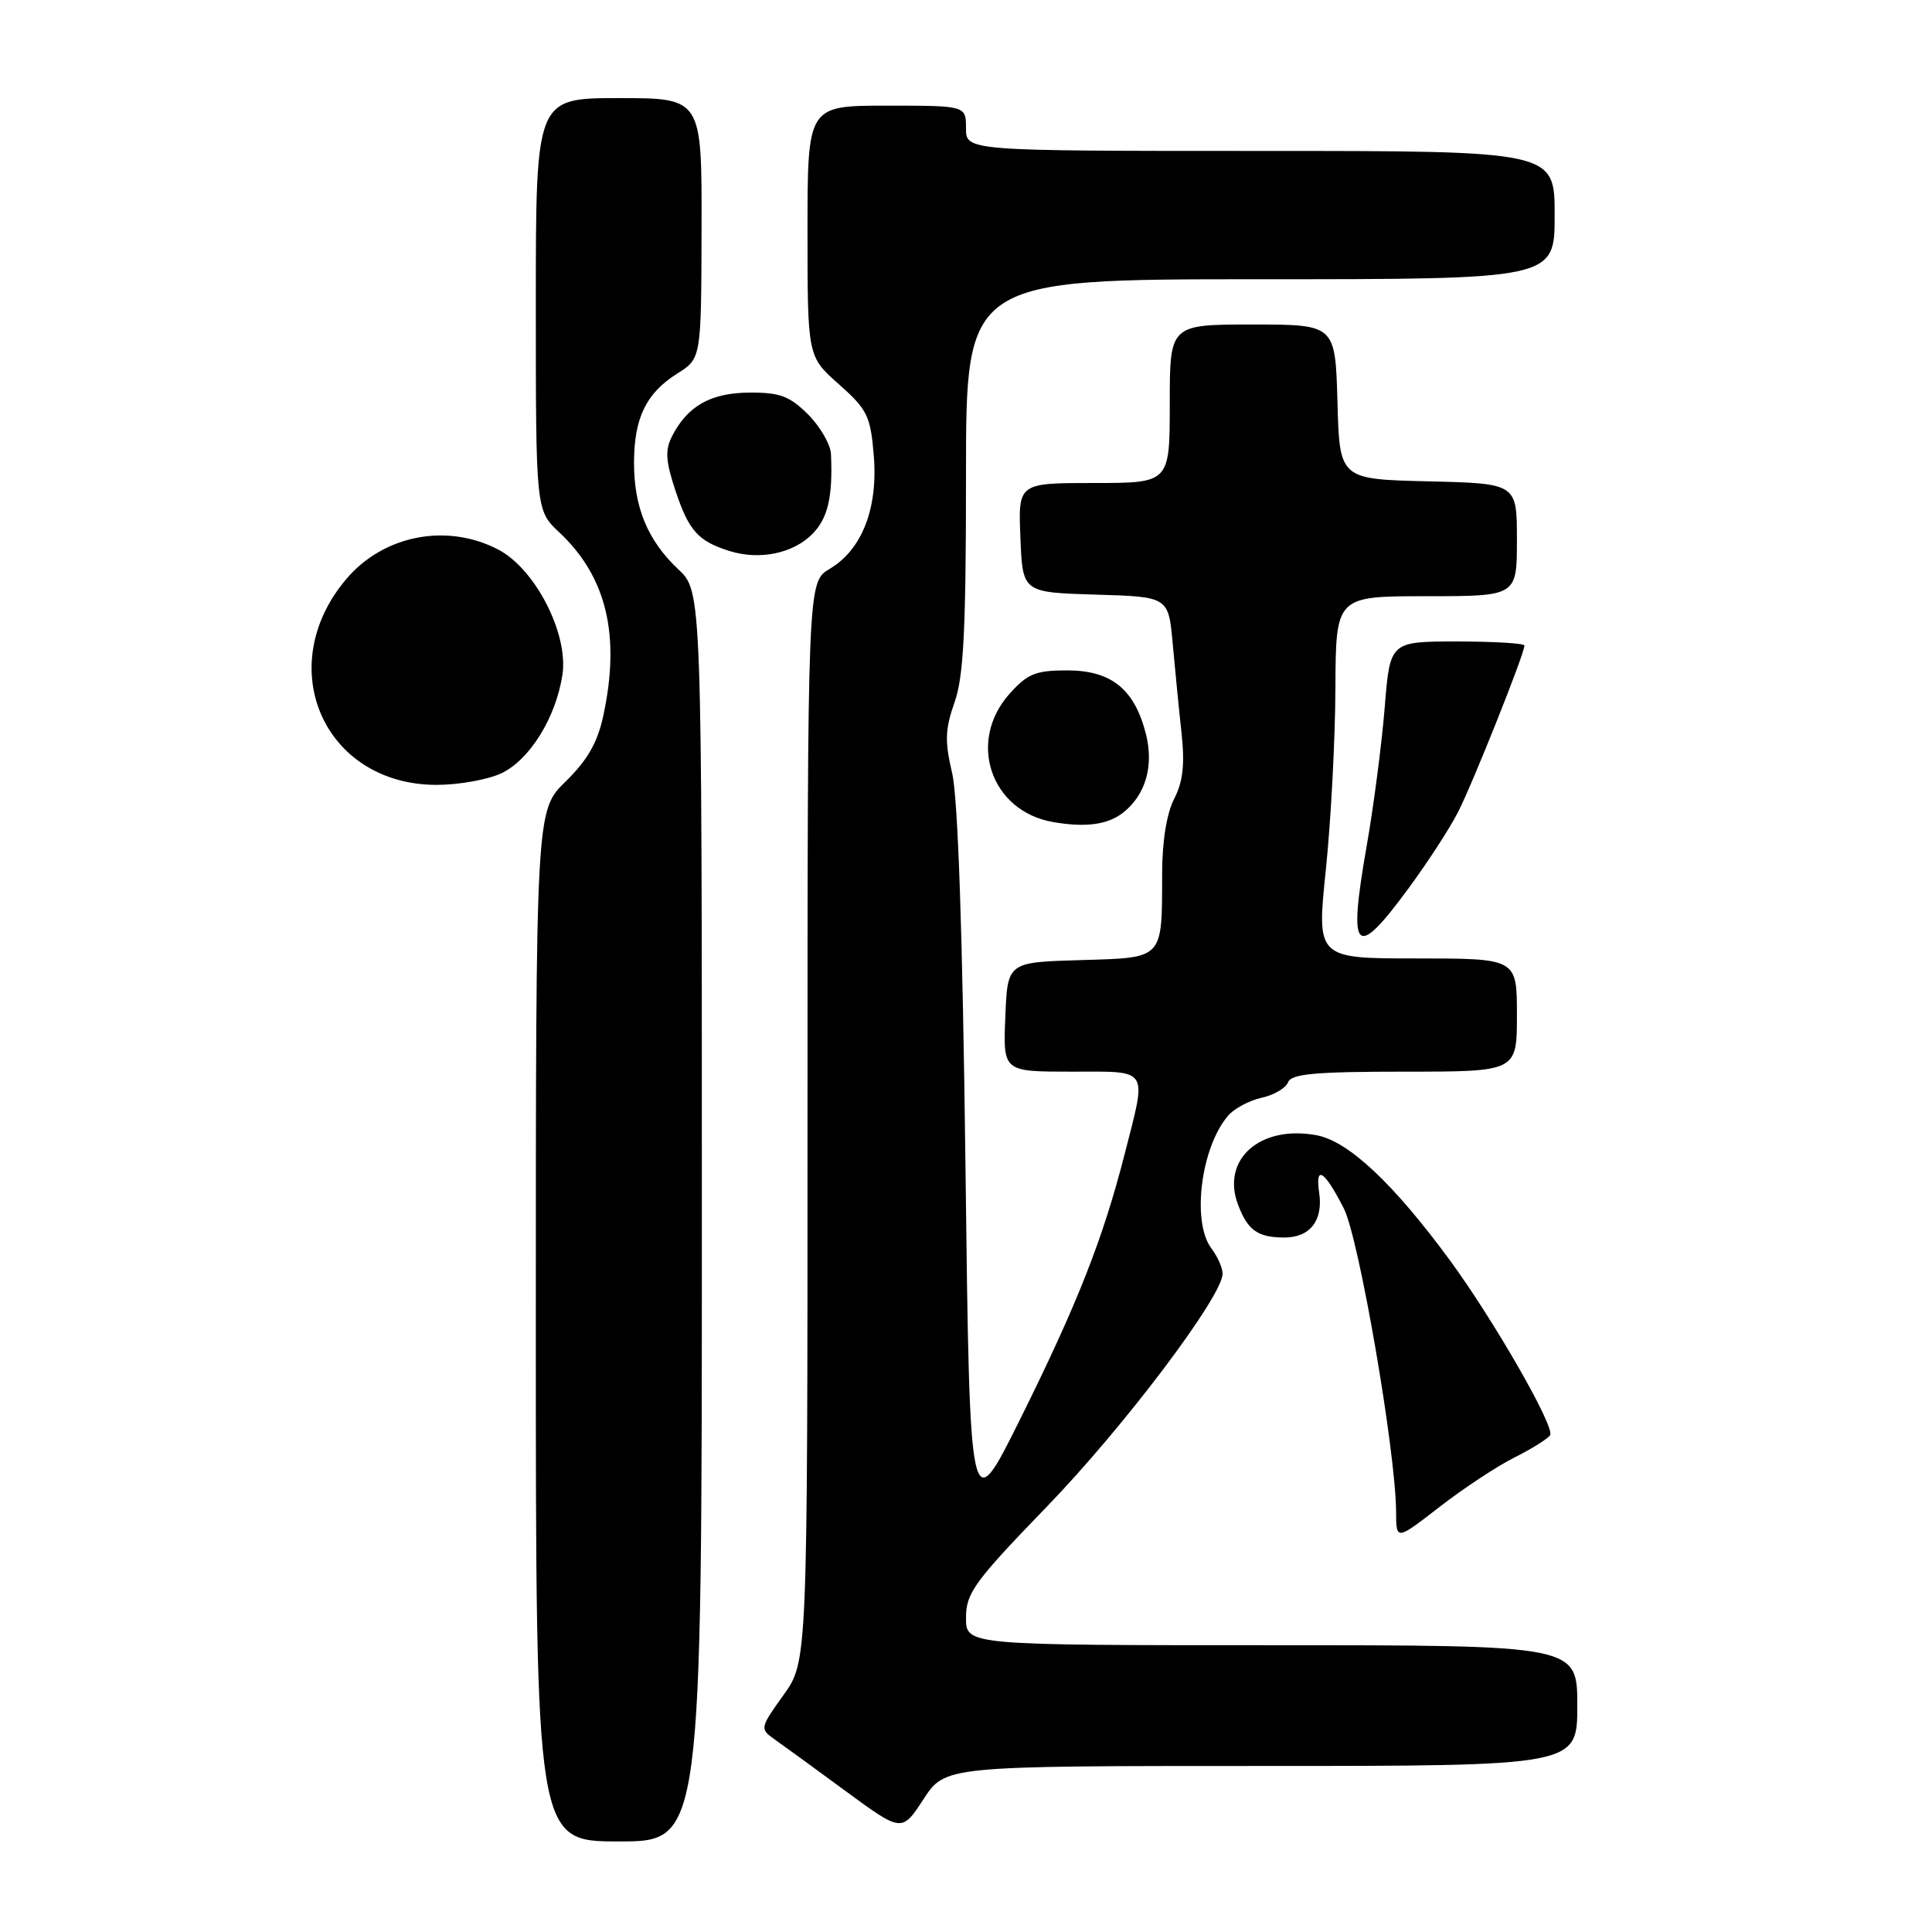 <?xml version="1.0" encoding="UTF-8" standalone="no"?>
<!DOCTYPE svg PUBLIC "-//W3C//DTD SVG 1.1//EN" "http://www.w3.org/Graphics/SVG/1.1/DTD/svg11.dtd" >
<svg xmlns="http://www.w3.org/2000/svg" xmlns:xlink="http://www.w3.org/1999/xlink" version="1.1" viewBox="0 0 256 256">
 <g >
 <path fill="currentColor"
d=" M 93.00 161.19 C 93.00 78.37 93.00 78.37 89.88 75.44 C 85.82 71.62 84.00 67.22 84.01 61.28 C 84.03 55.36 85.62 52.09 89.74 49.50 C 92.92 47.50 92.92 47.50 92.96 30.25 C 93.00 13.00 93.00 13.00 82.00 13.00 C 71.00 13.00 71.00 13.00 71.00 40.31 C 71.00 67.63 71.00 67.63 74.13 70.56 C 80.37 76.43 82.23 84.16 79.95 94.80 C 79.18 98.39 77.85 100.72 74.95 103.55 C 71.00 107.41 71.00 107.41 71.00 175.70 C 71.00 244.00 71.00 244.00 82.00 244.00 C 93.00 244.00 93.00 244.00 93.00 161.19 Z  M 167.12 234.00 C 209.00 234.00 209.00 234.00 209.00 226.00 C 209.00 218.00 209.00 218.00 168.50 218.00 C 128.00 218.00 128.00 218.00 128.00 214.36 C 128.00 211.09 129.09 209.59 138.75 199.60 C 148.97 189.03 162.00 171.75 162.00 168.77 C 162.00 168.01 161.34 166.51 160.53 165.44 C 157.87 161.93 159.12 152.01 162.75 147.81 C 163.55 146.88 165.54 145.82 167.17 145.46 C 168.80 145.10 170.38 144.18 170.67 143.41 C 171.10 142.29 174.24 142.00 186.11 142.00 C 201.00 142.00 201.00 142.00 201.00 134.50 C 201.00 127.00 201.00 127.00 187.73 127.00 C 174.46 127.00 174.46 127.00 175.68 115.25 C 176.35 108.79 176.92 97.99 176.95 91.25 C 177.00 79.00 177.00 79.00 189.00 79.00 C 201.00 79.00 201.00 79.00 201.00 71.53 C 201.00 64.06 201.00 64.06 189.25 63.78 C 177.50 63.50 177.50 63.50 177.22 53.25 C 176.93 43.00 176.93 43.00 165.97 43.00 C 155.00 43.00 155.00 43.00 155.00 53.50 C 155.00 64.00 155.00 64.00 144.96 64.00 C 134.91 64.00 134.91 64.00 135.21 71.25 C 135.50 78.50 135.50 78.50 145.17 78.79 C 154.83 79.07 154.83 79.07 155.39 85.29 C 155.70 88.70 156.22 94.04 156.56 97.13 C 157.01 101.28 156.75 103.58 155.59 105.83 C 154.60 107.74 153.99 111.47 153.99 115.70 C 153.96 127.24 154.30 126.89 143.14 127.22 C 133.50 127.50 133.50 127.50 133.21 134.75 C 132.91 142.00 132.91 142.00 141.96 142.00 C 152.42 142.00 151.98 141.32 149.03 152.89 C 146.15 164.17 142.74 172.82 135.20 188.00 C 128.50 201.50 128.50 201.50 127.93 154.50 C 127.55 123.66 126.94 105.75 126.16 102.42 C 125.17 98.21 125.23 96.60 126.49 93.04 C 127.69 89.63 128.00 83.43 128.00 62.87 C 128.00 37.00 128.00 37.00 167.00 37.00 C 206.00 37.00 206.00 37.00 206.00 28.50 C 206.00 20.00 206.00 20.00 167.00 20.00 C 128.00 20.00 128.00 20.00 128.00 17.00 C 128.00 14.00 128.00 14.00 117.50 14.00 C 107.00 14.00 107.00 14.00 107.00 30.61 C 107.00 47.23 107.00 47.23 111.15 50.91 C 114.93 54.26 115.35 55.12 115.78 60.35 C 116.36 67.34 114.22 72.85 109.93 75.38 C 107.00 77.11 107.00 77.11 107.00 148.64 C 107.00 220.17 107.00 220.17 103.81 224.61 C 100.72 228.92 100.68 229.09 102.56 230.42 C 103.63 231.17 107.88 234.26 112.00 237.29 C 119.50 242.80 119.50 242.80 122.37 238.40 C 125.24 234.00 125.24 234.00 167.12 234.00 Z  M 200.68 193.12 C 202.98 191.97 205.10 190.64 205.40 190.16 C 206.06 189.09 197.98 175.00 192.13 167.01 C 184.64 156.81 178.68 151.22 174.47 150.43 C 166.98 149.02 161.77 153.63 164.05 159.64 C 165.34 163.03 166.65 163.96 170.13 163.98 C 173.56 164.00 175.34 161.75 174.80 158.06 C 174.24 154.28 175.48 155.06 178.06 160.12 C 180.08 164.08 184.95 192.37 184.99 200.32 C 185.00 204.13 185.00 204.13 190.75 199.67 C 193.91 197.22 198.38 194.27 200.68 193.12 Z  M 186.61 117.75 C 189.14 114.31 192.11 109.75 193.20 107.60 C 195.15 103.79 202.00 86.61 202.00 85.54 C 202.00 85.24 197.99 85.00 193.09 85.00 C 184.18 85.00 184.18 85.00 183.48 93.75 C 183.09 98.56 182.02 106.82 181.09 112.11 C 178.60 126.33 179.56 127.32 186.61 117.75 Z  M 148.82 107.68 C 151.80 105.33 152.91 101.50 151.84 97.25 C 150.32 91.30 147.26 88.83 141.37 88.83 C 137.23 88.83 136.14 89.28 133.77 91.93 C 128.12 98.25 131.28 107.51 139.56 108.93 C 143.87 109.67 146.78 109.28 148.82 107.68 Z  M 66.44 102.46 C 70.18 100.69 73.65 95.10 74.52 89.44 C 75.36 84.01 70.94 75.39 66.02 72.82 C 59.19 69.26 50.78 70.90 45.84 76.78 C 36.06 88.40 42.94 103.99 57.85 104.00 C 60.79 104.00 64.65 103.31 66.44 102.46 Z  M 107.67 70.73 C 109.71 68.65 110.36 65.80 110.11 60.17 C 110.05 58.89 108.68 56.53 107.08 54.92 C 104.64 52.49 103.34 52.00 99.33 52.02 C 94.18 52.05 91.12 53.77 89.05 57.80 C 88.11 59.64 88.20 61.09 89.49 64.98 C 91.27 70.34 92.50 71.71 96.69 73.02 C 100.66 74.26 105.13 73.33 107.67 70.73 Z "/>
</g>
</svg>